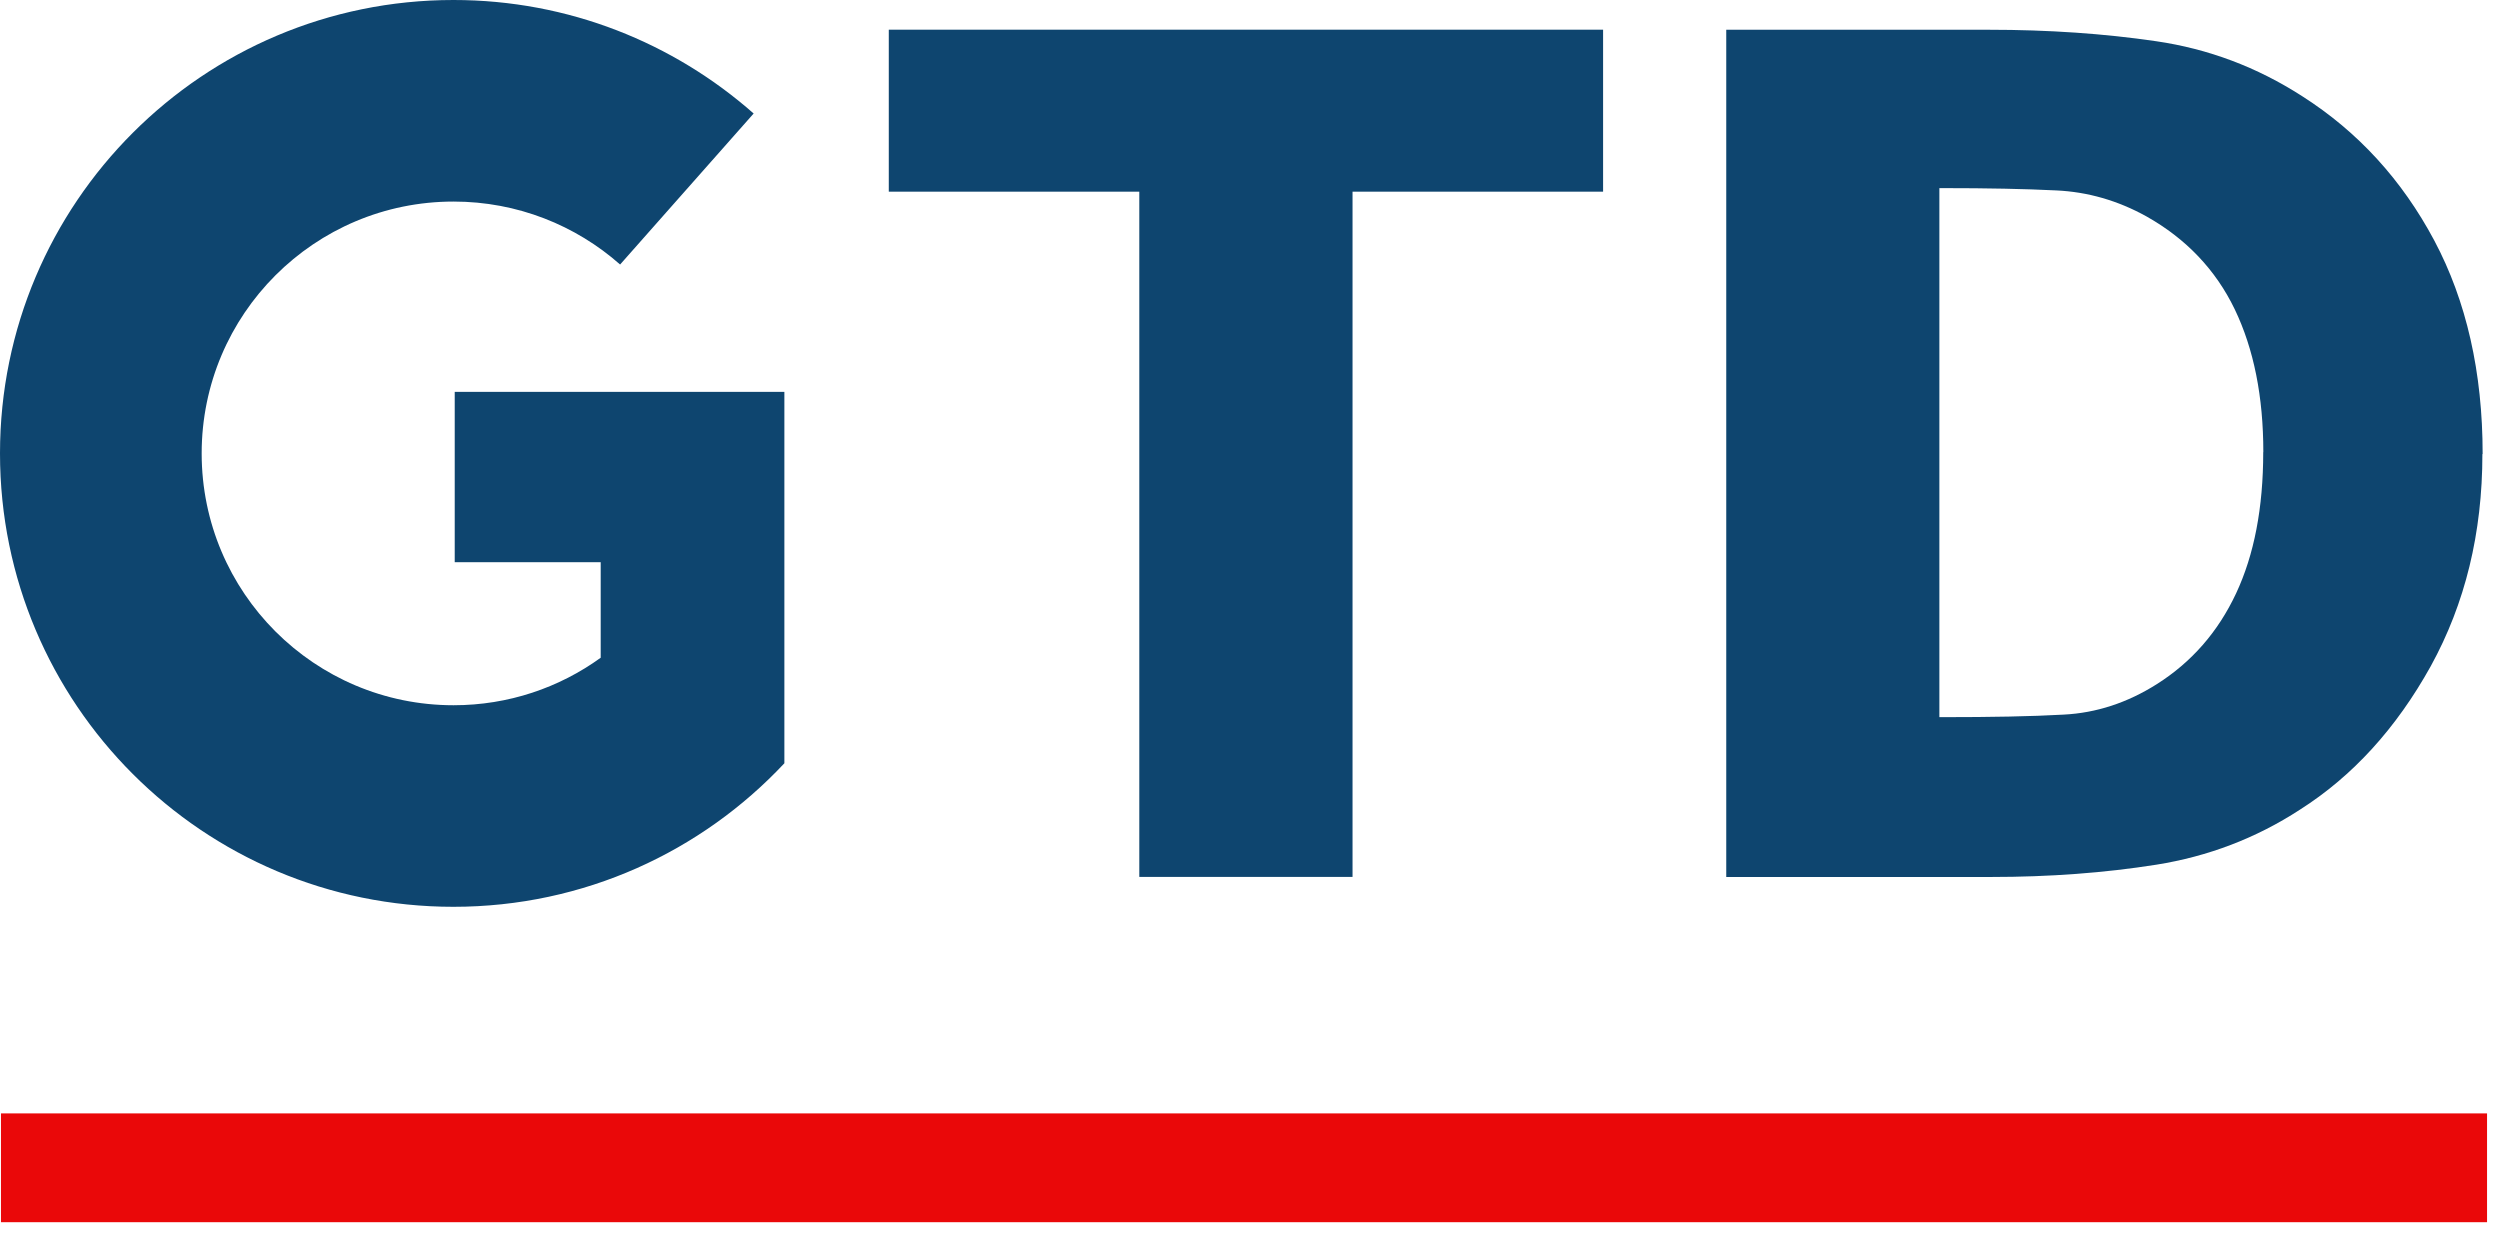 <svg width="72" height="36" viewBox="0 0 72 36" fill="none" xmlns="http://www.w3.org/2000/svg">
<path d="M32.812 25.255V5.52H25.597V0.855H46.169V5.52H38.953V25.255H32.812Z" fill="#0E456F"/>
<path fill-rule="evenodd" clip-rule="evenodd" d="M70.006 19.185C70.996 17.385 71.493 15.353 71.493 13.078H71.5C71.5 10.723 71.034 8.67 70.107 6.926C69.179 5.185 67.915 3.799 66.31 2.775C65 1.93 63.597 1.406 62.096 1.187C60.603 0.968 58.998 0.857 57.285 0.857H49.716V25.257H57.344C59.026 25.257 60.61 25.139 62.103 24.903C63.59 24.666 64.972 24.142 66.237 23.319C67.752 22.356 69.009 20.981 70.006 19.185ZM64.361 8.909C64.91 10.052 65.184 11.424 65.184 13.022L65.181 13.019C65.181 14.624 64.92 15.979 64.399 17.09C63.878 18.202 63.117 19.07 62.117 19.703C61.266 20.241 60.373 20.533 59.432 20.581C58.494 20.634 57.334 20.654 55.965 20.654H55.854V5.418H55.965C57.229 5.418 58.313 5.439 59.22 5.484C60.127 5.526 60.998 5.776 61.822 6.235C62.961 6.877 63.812 7.77 64.361 8.909Z" fill="#0E456F"/>
<path d="M0.028 35.199V32.066H71.627V35.199C47.762 35.199 23.893 35.199 0.028 35.199Z" fill="#EA0809"/>
<path fill-rule="evenodd" clip-rule="evenodd" d="M13.062 0C16.376 0 19.401 1.237 21.705 3.269L17.859 7.618C16.581 6.489 14.899 5.805 13.062 5.805C9.056 5.805 5.808 9.053 5.808 13.058C5.808 17.063 9.056 20.311 13.062 20.311C14.646 20.311 16.108 19.804 17.3 18.943C17.3 18.026 17.3 17.108 17.3 16.191H13.096V11.286H22.59V21.982C20.207 24.525 16.82 26.116 13.058 26.116C5.847 26.116 0 20.27 0 13.058C0 5.847 5.847 0 13.058 0H13.062Z" fill="#0E456F"/>
</svg>
